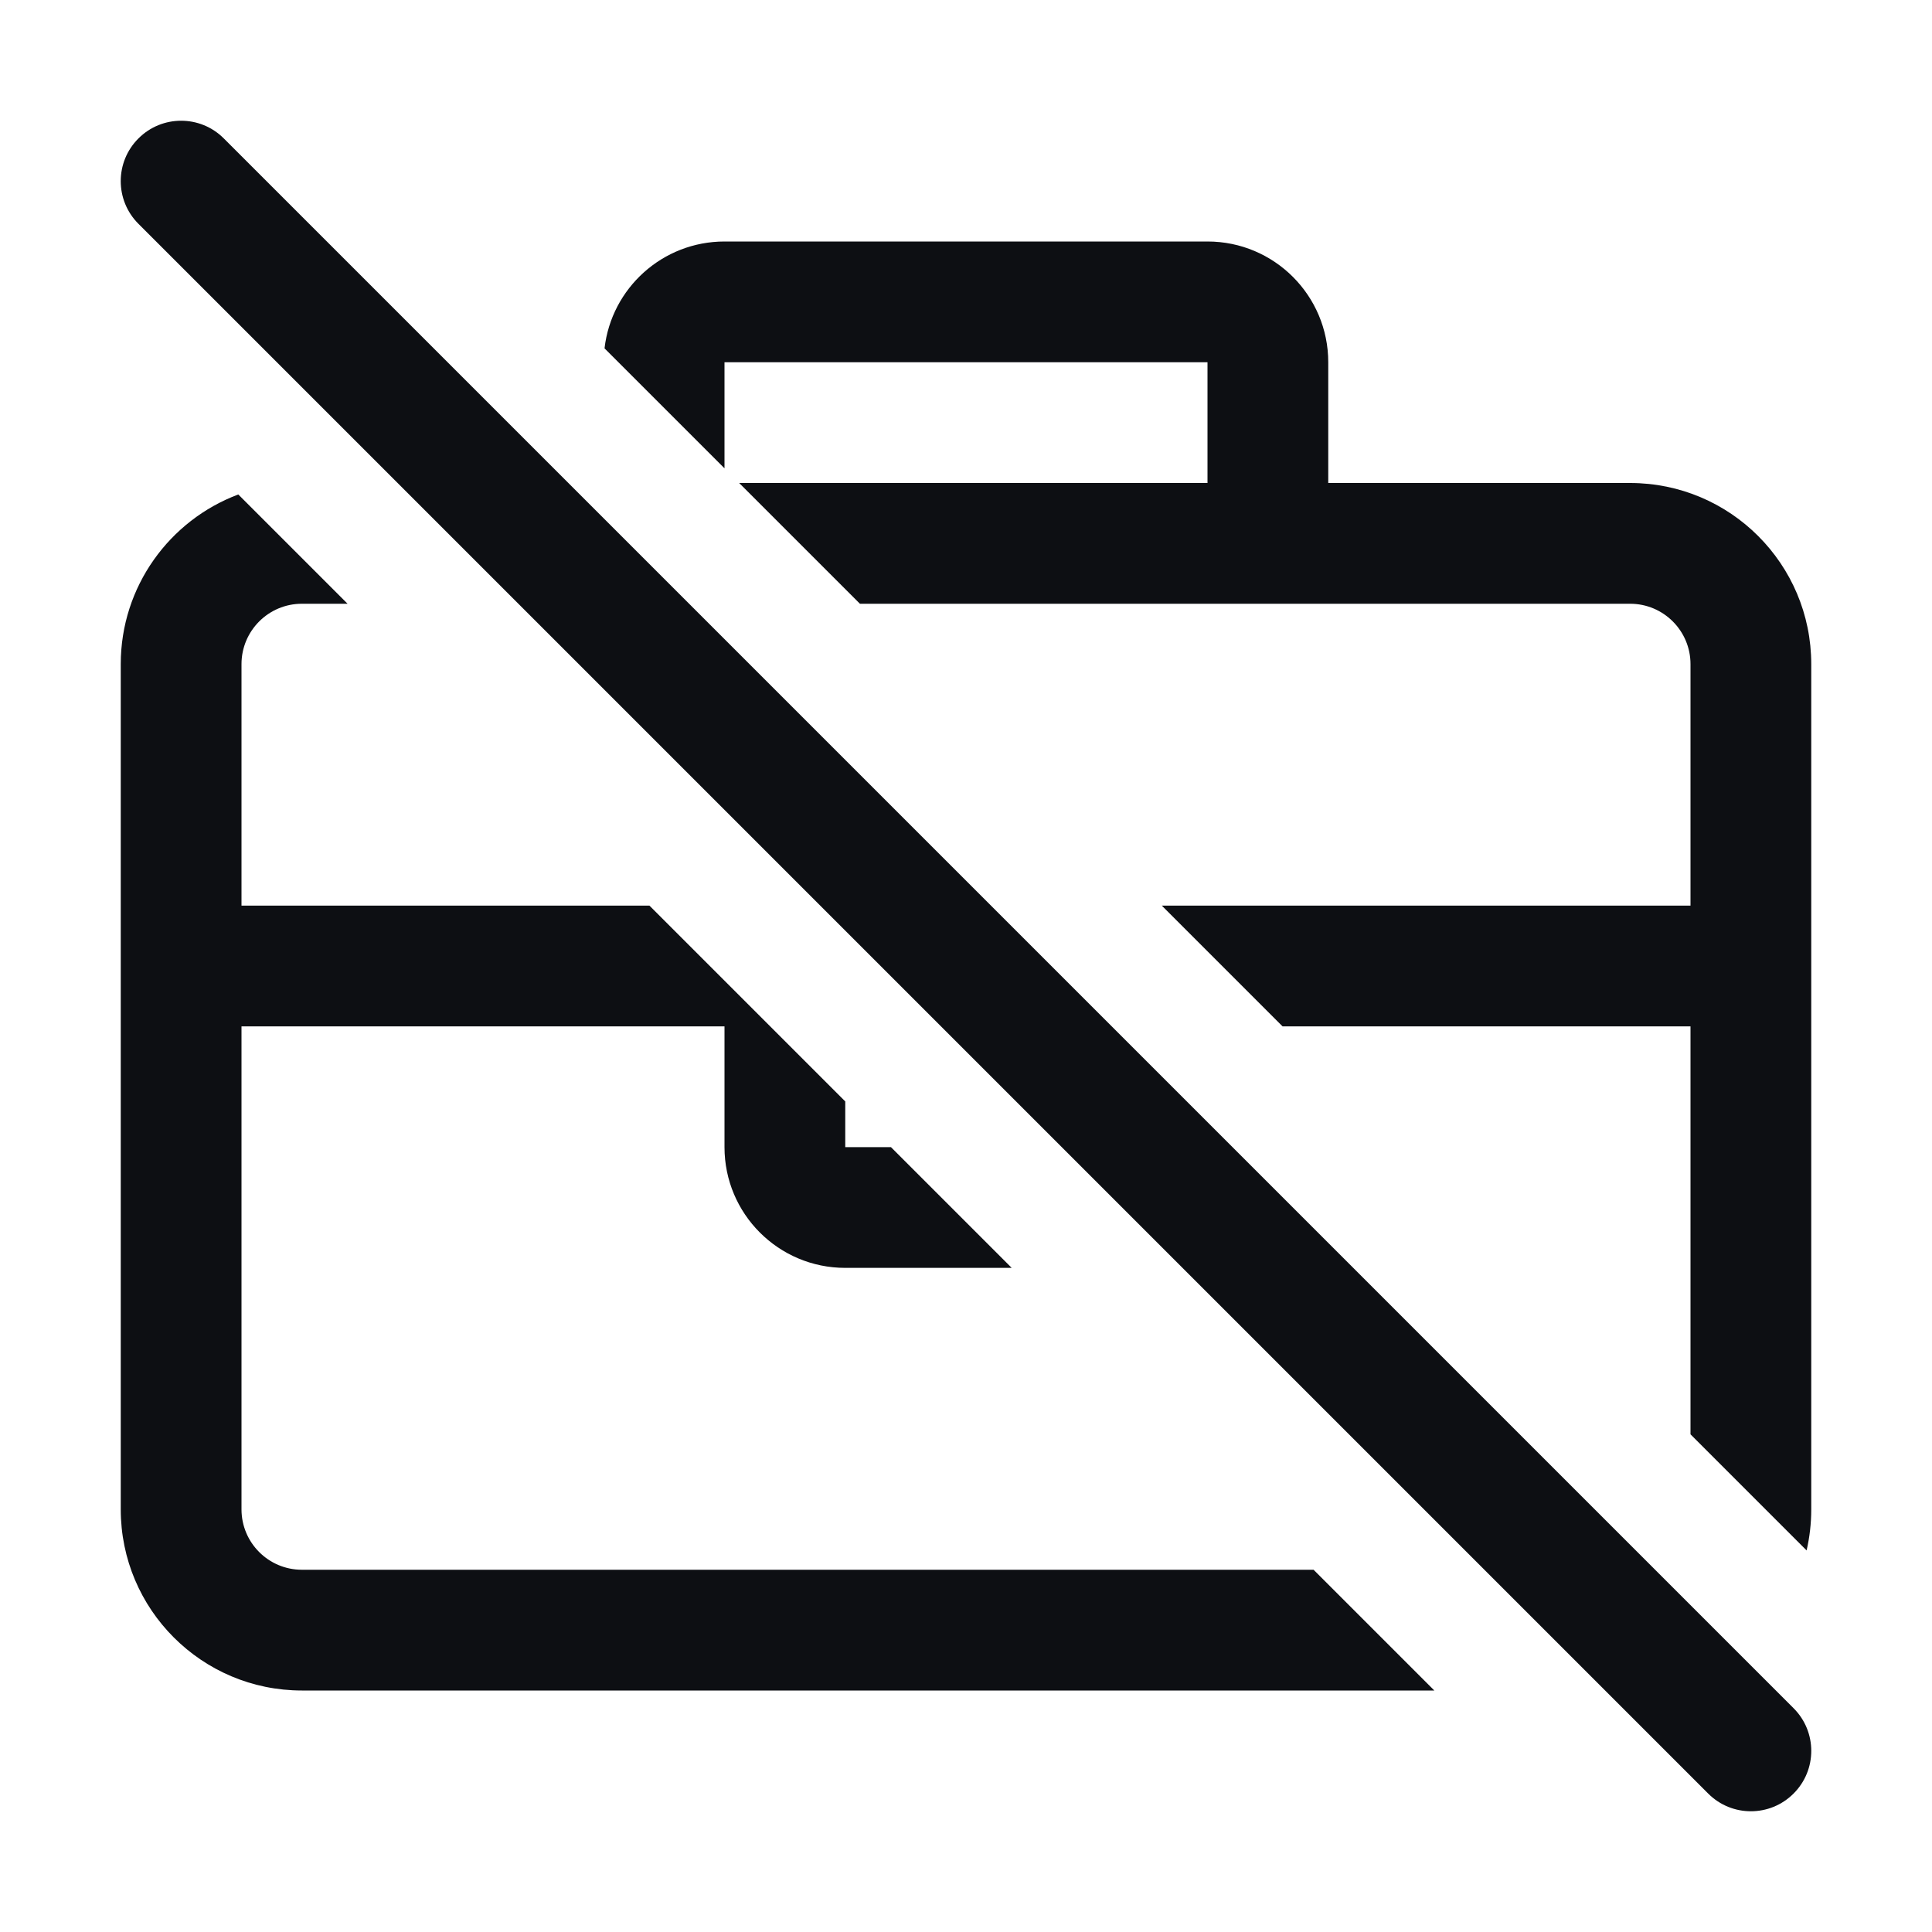 <svg width="32" height="32" viewBox="0 0 32 32" fill="none" xmlns="http://www.w3.org/2000/svg">
<path fill-rule="evenodd" clip-rule="evenodd" d="M5 26H21.757L23.757 28H5C3.343 28 2 26.657 2 25V11C2 9.714 2.81 8.616 3.947 8.19L5.757 10H5C4.448 10 4 10.448 4 11V15H10.757L14 18.243V19H14.757L16.757 21H14C12.895 21 12 20.105 12 19V17H4V25C4 25.552 4.448 26 5 26Z" fill="#0D0F13"/>
<path fill-rule="evenodd" clip-rule="evenodd" d="M27 8C28.657 8 30 9.343 30 11V25C30 25.234 29.973 25.462 29.923 25.68L28 23.757V17H21.243L19.243 15H28V11C28 10.448 27.552 10 27 10H14.243L12.243 8H20V6H12V7.757L10.013 5.77C10.127 4.774 10.973 4 12 4H20C21.105 4 22 4.895 22 6V8H27Z" fill="#0D0F13"/>
<path fill-rule="evenodd" clip-rule="evenodd" d="M3.707 2.293L29.707 28.293C30.098 28.683 30.098 29.317 29.707 29.707C29.317 30.098 28.683 30.098 28.293 29.707L2.293 3.707C1.902 3.317 1.902 2.683 2.293 2.293C2.683 1.902 3.317 1.902 3.707 2.293Z" fill="#0D0F13"/>
</svg>
